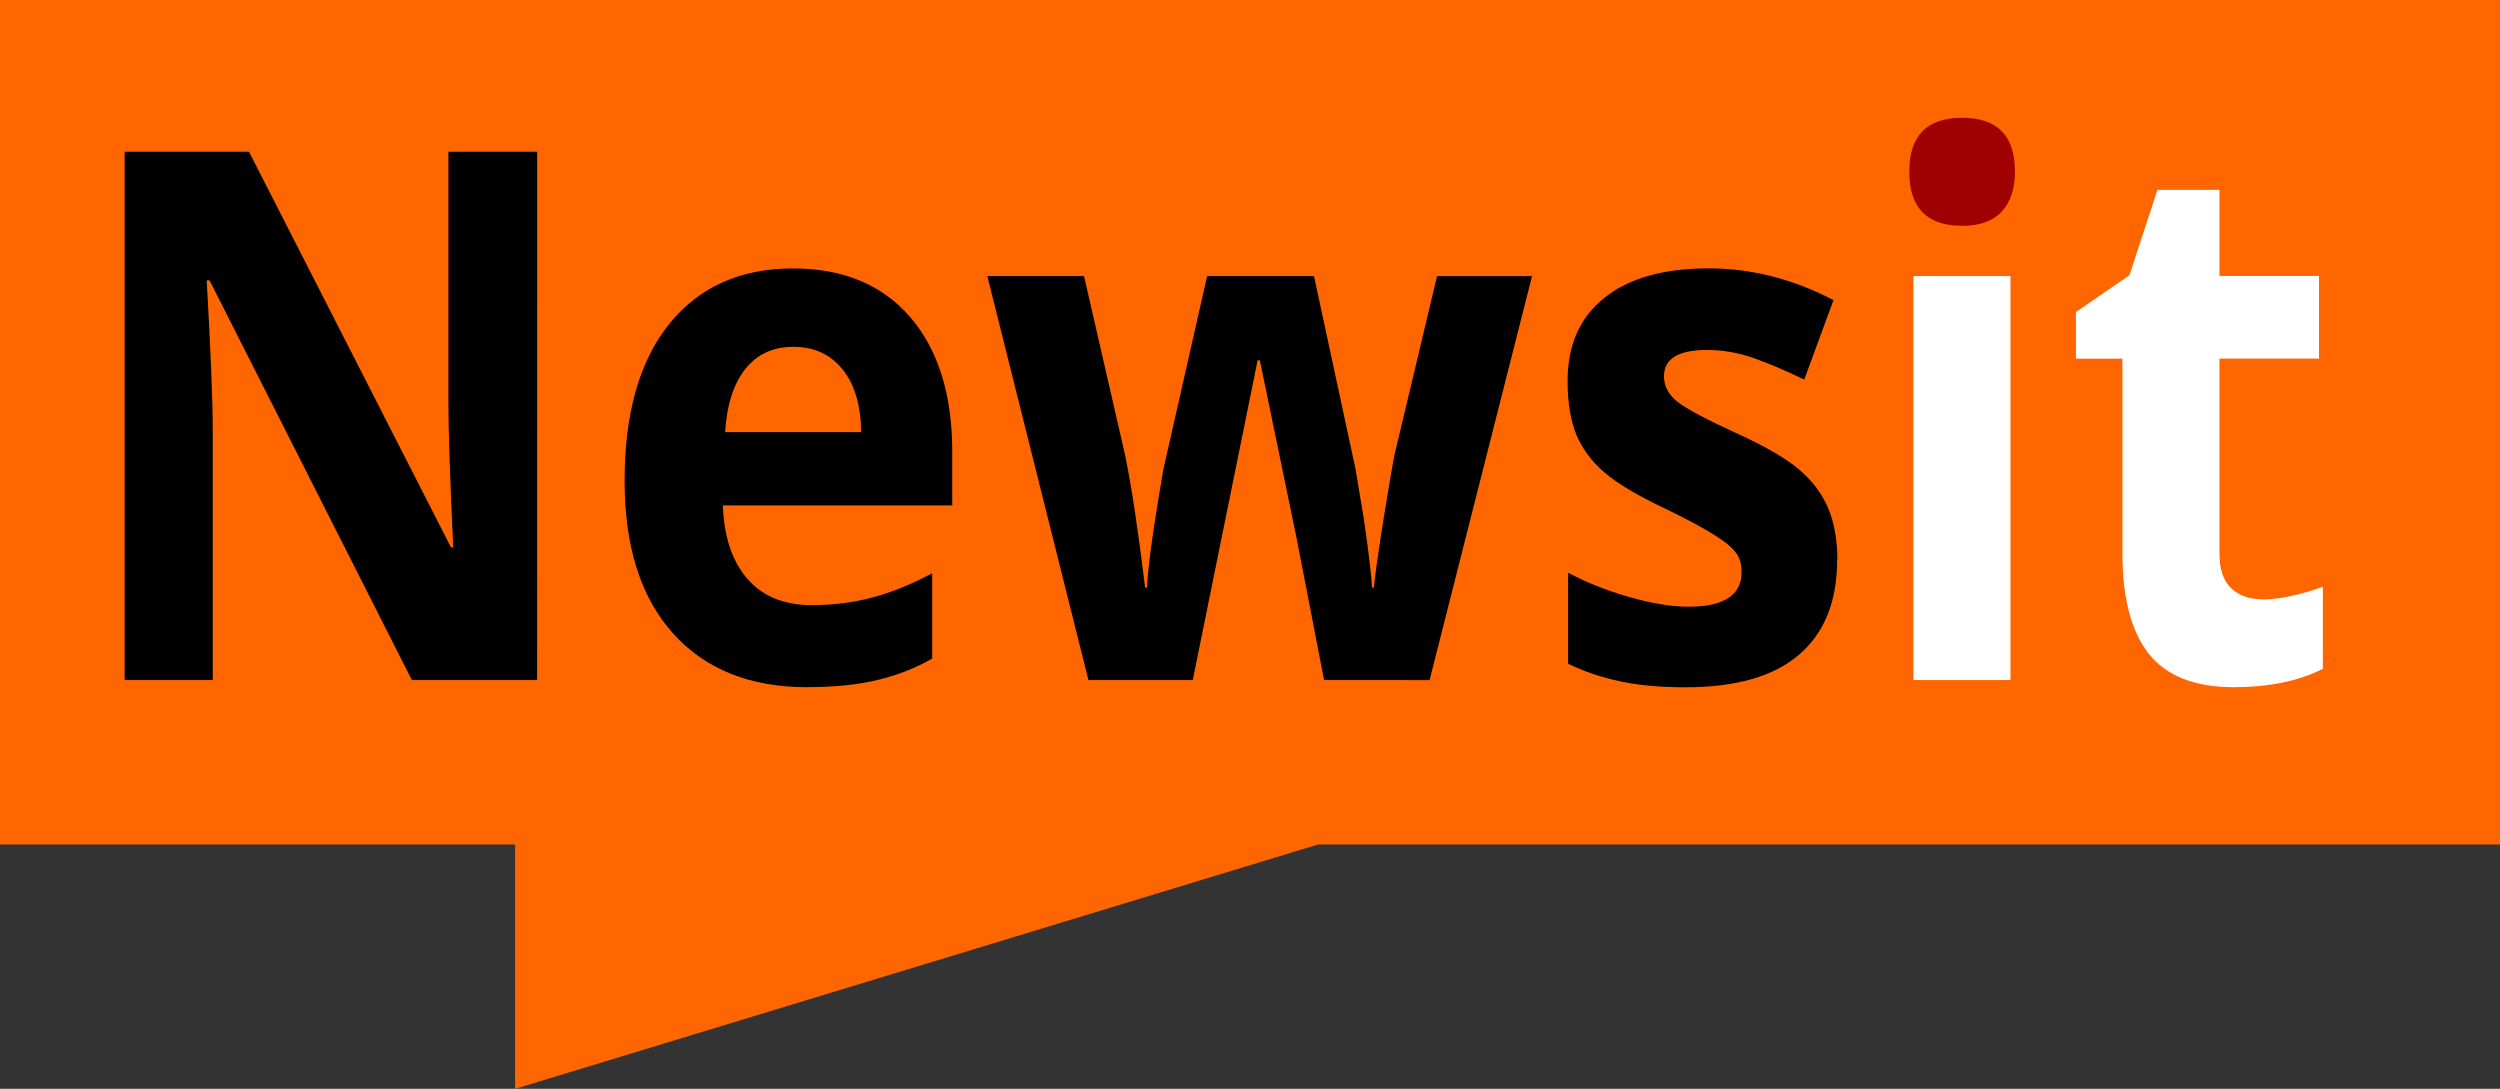 <?xml version="1.0" encoding="UTF-8" standalone="no"?>
<svg
   xmlns:dc="http://purl.org/dc/elements/1.1/"
   xmlns:cc="http://creativecommons.org/ns#"
   xmlns:rdf="http://www.w3.org/1999/02/22-rdf-syntax-ns#"
   xmlns:svg="http://www.w3.org/2000/svg"
   xmlns="http://www.w3.org/2000/svg"
   xmlns:sodipodi="http://sodipodi.sourceforge.net/DTD/sodipodi-0.dtd"
   xmlns:inkscape="http://www.inkscape.org/namespaces/inkscape"
   id="svg8"
   version="1.1"
   viewBox="0 0 31.796 13.848"
   height="13.848mm"
   width="31.796mm"
   sodipodi:docname="icons.svg"
   inkscape:export-filename="/home/ben/Downloads/bw-jump-tohn/images/icon.png"
   inkscape:export-xdpi="233.99001"
   inkscape:export-ydpi="233.99001"
   inkscape:version="0.92.3 (2405546, 2018-03-11)">
  <rect x="0" y="0" width="31.796" height="13.848" fill="#333333" stroke="none"/>
  <sodipodi:namedview
     pagecolor="#ffffff"
     bordercolor="#666666"
     borderopacity="1"
     objecttolerance="10"
     gridtolerance="10"
     guidetolerance="10"
     inkscape:pageopacity="0"
     inkscape:pageshadow="2"
     inkscape:window-width="1630"
     inkscape:window-height="1025"
     id="namedview822"
     showgrid="false"
     inkscape:zoom="3.259759"
     inkscape:cx="21.367778"
     inkscape:cy="49.765374"
     inkscape:window-x="67"
     inkscape:window-y="27"
     inkscape:window-maximized="0"
     inkscape:current-layer="layer1"
     fit-margin-top="0"
     fit-margin-left="0"
     fit-margin-right="0"
     fit-margin-bottom="0" />
  <defs
     id="defs2" />
  <g
     transform="translate(-8.591,-19.547)"
     id="layer1">
    <path
       id="path4706"
       d="M 8.591,19.547 V 30.287 H 15.142 V 33.395 L 25.356,30.287 H 40.387 V 19.547 Z"
       inkscape:connector-curvature="0"
       style="fill:#ff6600;fill-opacity:1;stroke-width:0.018" />
    <path
       inkscape:connector-curvature="0"
       id="path917"
       style="font-style:normal;font-variant:normal;font-weight:bold;font-stretch:normal;font-size:medium;line-height:1.25;font-family:'Open Sans';-inkscape-font-specification:'Open Sans Bold';letter-spacing:0px;word-spacing:0px;fill:#000000;fill-opacity:1;stroke:none;stroke-width:0.221"
       d="M 15.422,28.196 H 13.829 L 11.256,23.113 h -0.036 q 0.077,1.346 0.077,1.921 v 3.162 h -1.121 v -6.719 h 1.582 l 2.569,5.032 h 0.028 q -0.061,-1.31 -0.061,-1.852 v -3.18 h 1.129 z" />
    <path
       inkscape:connector-curvature="0"
       id="path919"
       style="font-style:normal;font-variant:normal;font-weight:bold;font-stretch:normal;font-size:medium;line-height:1.25;font-family:'Open Sans';-inkscape-font-specification:'Open Sans Bold';letter-spacing:0px;word-spacing:0px;fill:#000000;fill-opacity:1;stroke:none;stroke-width:0.221"
       d="m 18.683,23.958 q -0.392,0 -0.615,0.285 -0.222,0.28 -0.255,0.8 h 1.731 q -0.008,-0.519 -0.239,-0.8 -0.231,-0.285 -0.623,-0.285 z m 0.174,4.329 q -1.092,0 -1.707,-0.685 -0.615,-0.685 -0.615,-1.939 0,-1.291 0.566,-1.994 0.57,-0.708 1.574,-0.708 0.959,0 1.493,0.62 0.534,0.62 0.534,1.714 v 0.68 h -2.917 q 0.02,0.597 0.311,0.933 0.291,0.335 0.817,0.335 0.409,0 0.773,-0.097 0.364,-0.097 0.761,-0.308 v 1.085 q -0.324,0.184 -0.692,0.271 -0.368,0.092 -0.898,0.092 z" />
    <path
       inkscape:connector-curvature="0"
       id="path921"
       style="font-style:normal;font-variant:normal;font-weight:bold;font-stretch:normal;font-size:medium;line-height:1.25;font-family:'Open Sans';-inkscape-font-specification:'Open Sans Bold';letter-spacing:0px;word-spacing:0px;fill:#000000;fill-opacity:1;stroke:none;stroke-width:0.221"
       d="M 25.431,28.196 25.083,26.399 24.614,24.129 h -0.028 l -0.825,4.067 h -1.327 l -1.286,-5.138 h 1.23 l 0.522,2.275 q 0.125,0.611 0.255,1.687 h 0.024 q 0.016,-0.349 0.142,-1.108 l 0.065,-0.391 0.558,-2.463 h 1.359 l 0.53,2.463 q 0.016,0.101 0.049,0.299 0.036,0.198 0.069,0.423 0.032,0.221 0.057,0.437 0.028,0.211 0.032,0.34 h 0.024 q 0.036,-0.331 0.129,-0.905 0.093,-0.579 0.133,-0.781 l 0.542,-2.275 H 28.076 l -1.303,5.138 z" />
    <path
       inkscape:connector-curvature="0"
       id="path923"
       style="font-style:normal;font-variant:normal;font-weight:bold;font-stretch:normal;font-size:medium;line-height:1.25;font-family:'Open Sans';-inkscape-font-specification:'Open Sans Bold';letter-spacing:0px;word-spacing:0px;fill:#000000;fill-opacity:1;stroke:none;stroke-width:0.221"
       d="m 31.956,26.67 q 0,0.79 -0.485,1.204 -0.481,0.414 -1.444,0.414 -0.494,0 -0.841,-0.078 -0.348,-0.074 -0.651,-0.221 v -1.158 q 0.344,0.184 0.773,0.308 0.433,0.124 0.761,0.124 0.672,0 0.672,-0.441 0,-0.165 -0.089,-0.267 -0.089,-0.106 -0.307,-0.234 -0.218,-0.133 -0.583,-0.308 -0.522,-0.248 -0.769,-0.46 -0.243,-0.211 -0.356,-0.483 -0.109,-0.276 -0.109,-0.676 0,-0.685 0.465,-1.057 0.469,-0.377 1.327,-0.377 0.817,0 1.59,0.404 l -0.372,1.011 q -0.34,-0.165 -0.635,-0.271 -0.295,-0.106 -0.603,-0.106 -0.546,0 -0.546,0.335 0,0.188 0.174,0.326 0.178,0.138 0.773,0.409 0.53,0.244 0.777,0.455 0.247,0.211 0.364,0.487 0.117,0.276 0.117,0.657 z" />
    <path
       style="font-style:normal;font-variant:normal;font-weight:bold;font-stretch:normal;font-size:medium;line-height:1.25;font-family:'Open Sans';-inkscape-font-specification:'Open Sans Bold';letter-spacing:0px;word-spacing:0px;fill:#9f0000;fill-opacity:1;stroke:none;stroke-width:0.221"
       d="m 32.874,21.73 q 0,-0.685 0.672,-0.685 0.672,0 0.672,0.685 0,0.326 -0.17,0.51 -0.166,0.179 -0.502,0.179 -0.672,0 -0.672,-0.689 z"
       id="path987" />
    <path
       style="font-style:normal;font-variant:normal;font-weight:bold;font-stretch:normal;font-size:medium;line-height:1.25;font-family:'Open Sans';-inkscape-font-specification:'Open Sans Bold';letter-spacing:0px;word-spacing:0px;fill:#ffffff;fill-opacity:1;stroke:none;stroke-width:0.221"
       d="m 34.161,28.196 h -1.234 v -5.138 h 1.234 z"
       id="path925" />
    <path
       inkscape:connector-curvature="0"
       id="path927"
       style="font-style:normal;font-variant:normal;font-weight:bold;font-stretch:normal;font-size:medium;line-height:1.25;font-family:'Open Sans';-inkscape-font-specification:'Open Sans Bold';letter-spacing:0px;word-spacing:0px;fill:#ffffff;fill-opacity:1;stroke:none;stroke-width:0.221"
       d="m 37.357,27.171 q 0.324,0 0.777,-0.161 v 1.043 q -0.461,0.234 -1.133,0.234 -0.74,0 -1.08,-0.423 -0.336,-0.427 -0.336,-1.278 v -2.477 h -0.591 v -0.593 l 0.68,-0.469 0.356,-1.085 h 0.789 v 1.094 h 1.266 v 1.052 h -1.266 v 2.477 q 0,0.299 0.146,0.441 0.15,0.142 0.392,0.142 z" />
    <path
       id="path4706-3"
       d="m 8.425,4.766 v 9.607 h 2.453 v 2.299 l 3.825,-2.299 h 5.628 V 4.766 Z"
       inkscape:connector-curvature="0"
       style="fill:#ff6600;fill-opacity:1;stroke-width:0.01"
       inkscape:export-xdpi="576"
       inkscape:export-ydpi="576"
       sodipodi:nodetypes="cccccccc" />
    <path
       inkscape:connector-curvature="0"
       id="path917-5"
       style="font-style:normal;font-variant:normal;font-weight:bold;font-stretch:normal;font-size:medium;line-height:1.25;font-family:'Open Sans';-inkscape-font-specification:'Open Sans Bold';letter-spacing:0px;word-spacing:0px;fill:#000000;fill-opacity:1;stroke:none;stroke-width:0.241"
       d="M 16.069,13.013 H 14.171 L 11.108,7.914 h -0.043 q 0.092,1.351 0.092,1.927 v 3.172 H 9.822 V 6.273 h 1.883 l 3.059,5.048 h 0.034 q -0.072,-1.314 -0.072,-1.858 V 6.273 h 1.344 z" />
    <path
       inkscape:connector-curvature="0"
       style="font-style:normal;font-variant:normal;font-weight:bold;font-stretch:normal;font-size:medium;line-height:1.25;font-family:'Open Sans';-inkscape-font-specification:'Open Sans Bold';letter-spacing:0px;word-spacing:0px;fill:#9f0000;fill-opacity:1;stroke:none;stroke-width:0.221"
       d="m 17.604,6.547 q 0,-0.685 0.672,-0.685 0.672,0 0.672,0.685 0,0.326 -0.17,0.51 -0.166,0.179 -0.502,0.179 -0.672,0 -0.672,-0.689 z"
       id="path987-9" />
    <path
       inkscape:connector-curvature="0"
       style="font-style:normal;font-variant:normal;font-weight:bold;font-stretch:normal;font-size:medium;line-height:1.25;font-family:'Open Sans';-inkscape-font-specification:'Open Sans Bold';letter-spacing:0px;word-spacing:0px;fill:#ffffff;fill-opacity:1;stroke:none;stroke-width:0.221"
       d="M 18.891,13.013 H 17.657 V 7.875 h 1.234 z"
       id="path925-1" />
  </g>
</svg>

